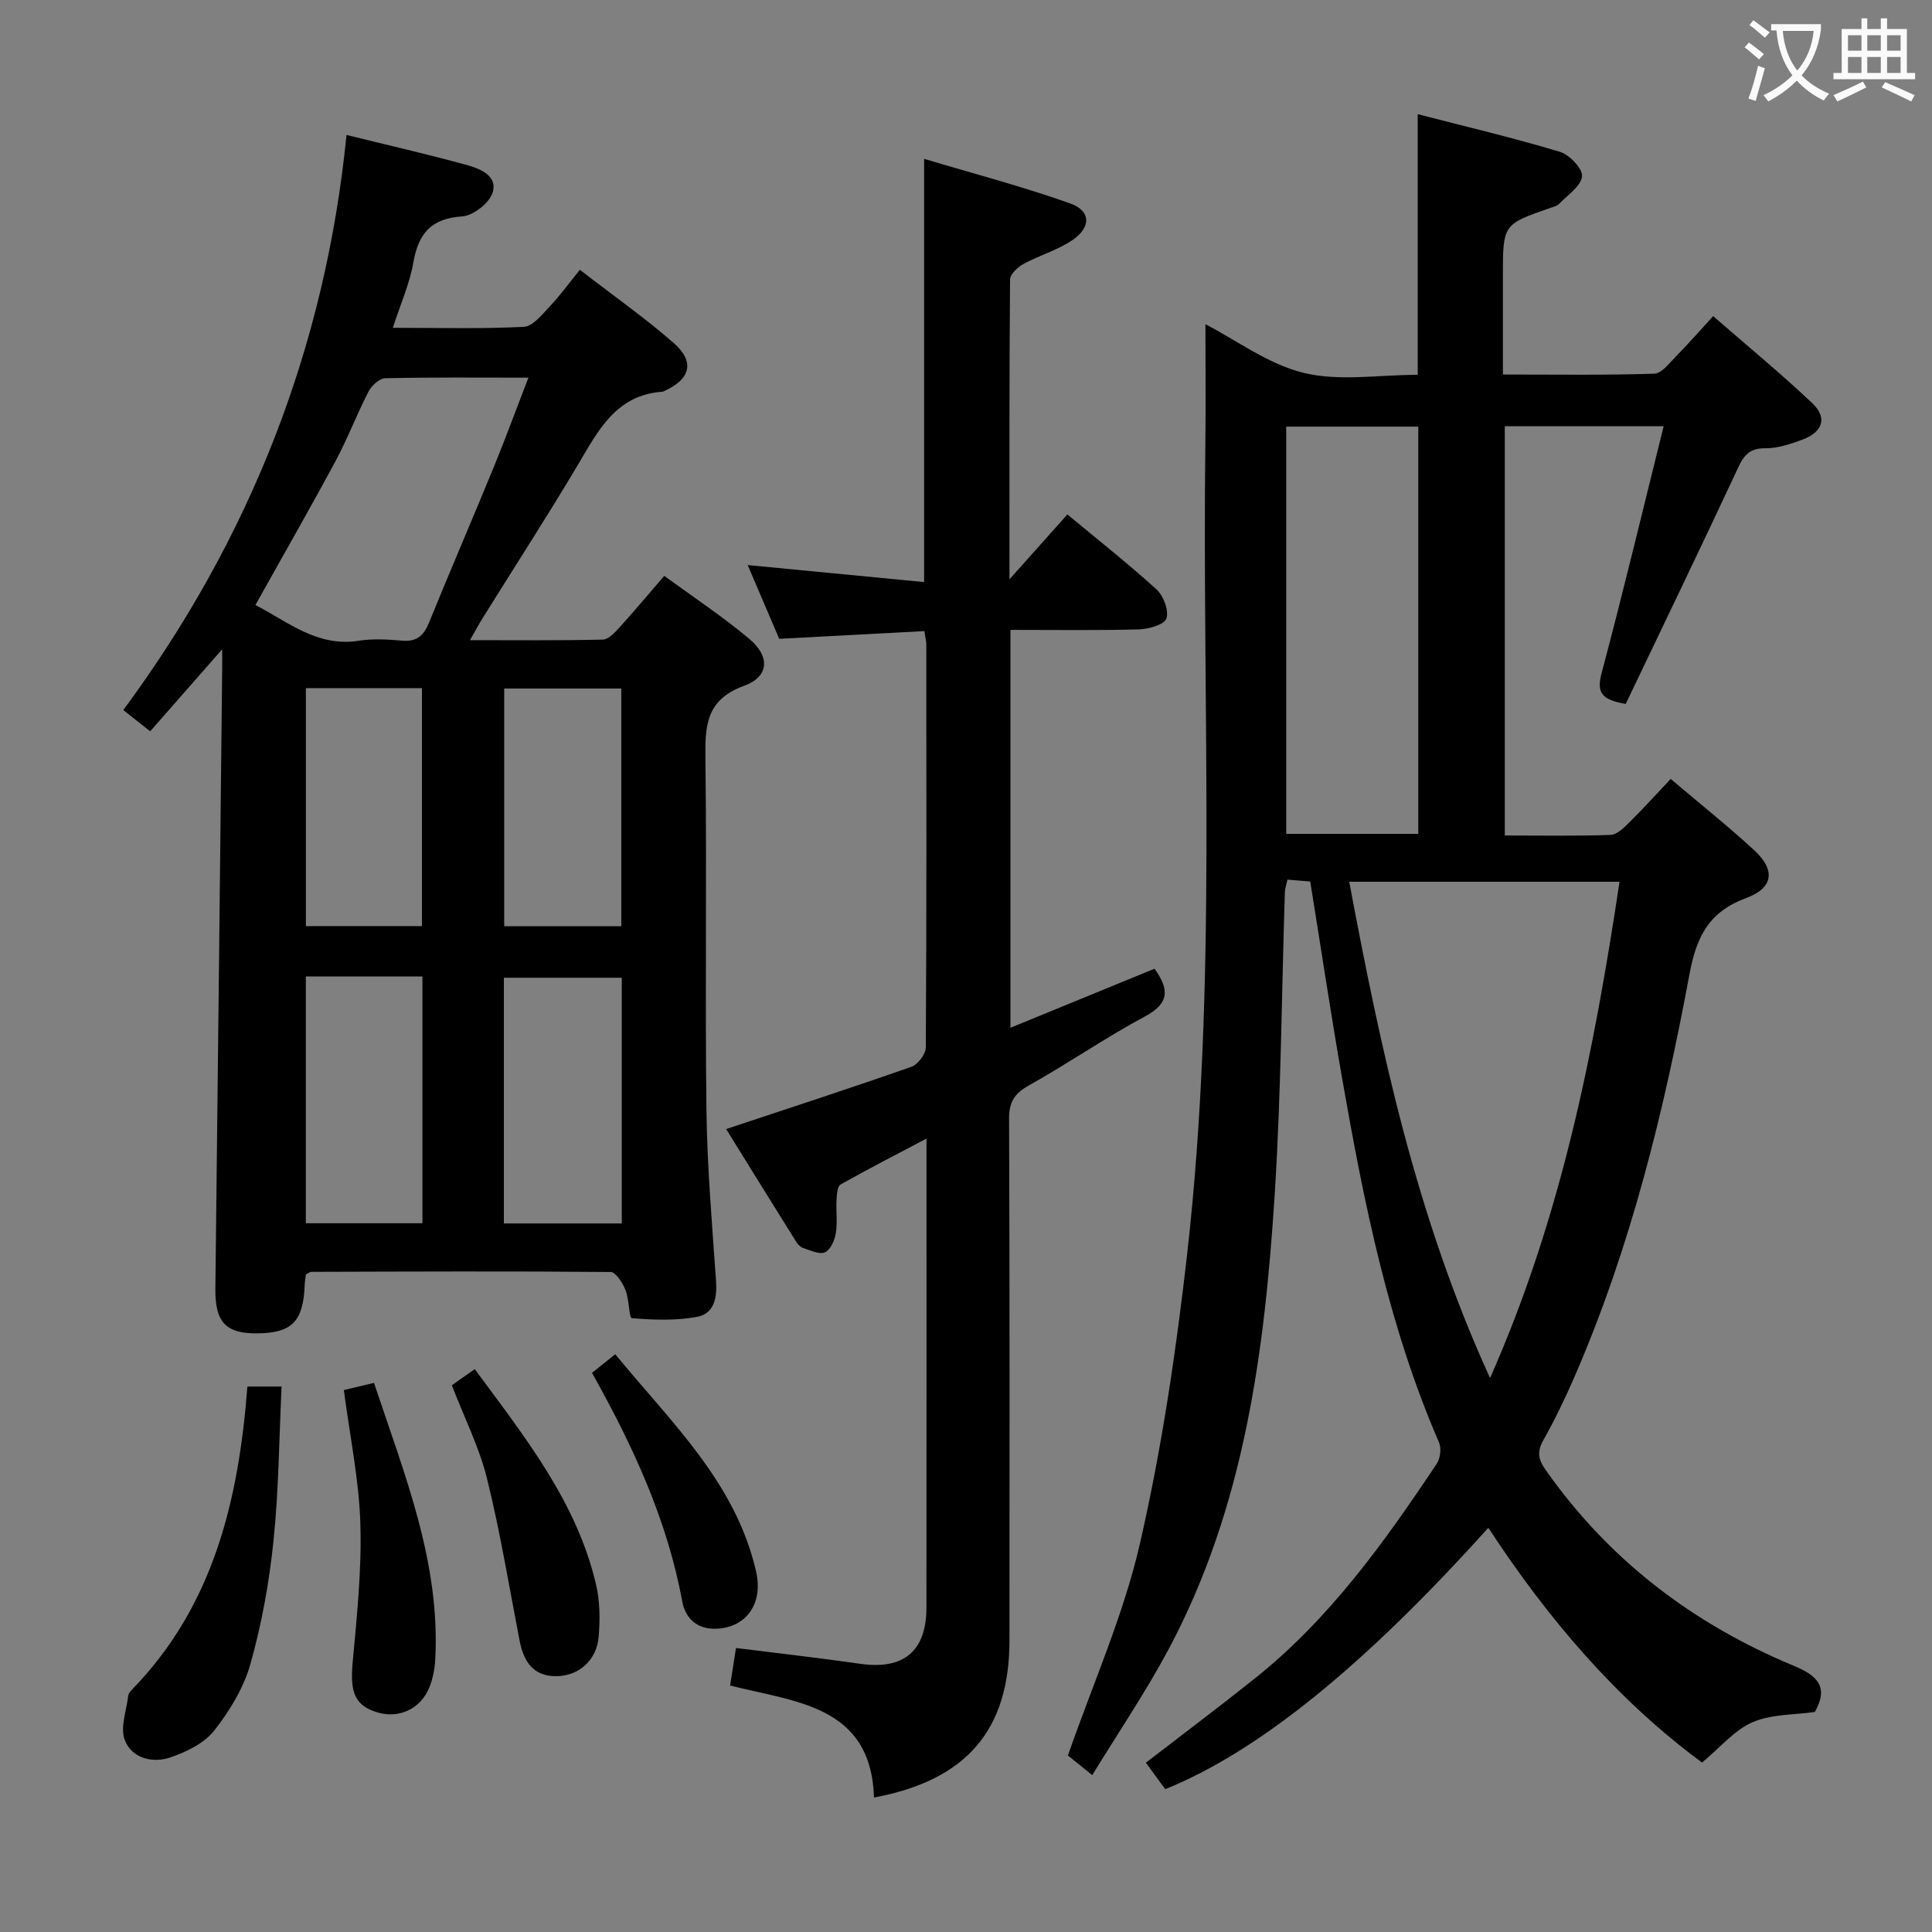 <svg enable-background="new 0 0 400 400" viewBox="0 0 400 400" xmlns="http://www.w3.org/2000/svg"><rect x="0" y="0" width="400" height="400" fill="#808080" stroke="none"/><g fill="#010000"><path d="m308.14 316.31c-25.81 28.69-47.63 46.33-66.89 54.12-1.3-1.78-2.65-3.62-4.01-5.48 7.71-5.95 15.25-11.61 22.62-17.49 15.44-12.32 26.77-28.17 37.6-44.41.74-1.11.99-3.21.47-4.41-10.46-24.12-15.55-49.66-20.05-75.34-2.35-13.4-4.36-26.86-6.61-40.79-1.36-.11-2.94-.24-4.72-.39-.21 1-.5 1.77-.53 2.56-.67 20.78-.78 41.6-2.09 62.35-2.07 32.61-6.25 64.92-21.95 94.37-4.75 8.9-10.45 17.3-15.84 26.12-2.38-1.92-4.06-3.28-5.04-4.07 5.16-14.83 11.51-29.03 14.92-43.9 4.51-19.67 7.48-39.78 9.76-59.85 6.35-55.92 3.07-112.11 3.78-168.18.1-8.12.01-16.25.01-24.39 6.46 3.33 13.04 8.3 20.38 10.08 7.37 1.78 15.52.39 23.57.39 0-17.95 0-35.48 0-53.96 9.8 2.53 19.71 4.87 29.44 7.79 1.98.59 4.76 3.53 4.58 5.09-.23 2.05-2.99 3.85-4.74 5.68-.42.44-1.16.62-1.78.83-9.86 3.43-9.86 3.42-9.86 14.05v20.46c10.79 0 21.07.16 31.35-.17 1.54-.05 3.13-2.22 4.5-3.6 2.45-2.48 4.74-5.11 7.68-8.32 6.94 6.04 13.94 11.81 20.53 18.03 3.17 2.99 2.18 5.98-2.07 7.55-2.47.91-5.14 1.82-7.71 1.78-3.92-.06-4.81 2.35-6.14 5.21-7.51 16.07-15.22 32.03-22.71 47.72-5.22-.88-6.03-2.51-4.98-6.44 4.48-16.79 8.51-33.69 12.83-51.05-11.61 0-22.06 0-32.89 0v84.73c7.37 0 14.65.14 21.91-.12 1.35-.05 2.81-1.55 3.94-2.66 2.81-2.78 5.47-5.72 8.5-8.93 5.99 5.09 11.84 9.73 17.31 14.78 4.41 4.07 3.99 7.78-1.68 9.88-7.67 2.84-10.27 7.88-11.73 15.71-5.28 28.4-12.14 56.44-23.68 83.09-1.98 4.57-4.13 9.08-6.57 13.41-1.36 2.41-1.1 3.98.45 6.18 13.11 18.66 30.49 31.9 51.4 40.57 4.89 2.03 7.27 4.36 4.35 9.55-4.24.62-8.98.43-12.91 2.13-3.77 1.64-6.69 5.23-10.45 8.35-17.56-12.96-31.82-29.63-44.25-48.61zm-28.8-133.75c6.56 34.86 13.84 69.24 29.16 102.75 14.83-33.48 21.51-67.65 26.81-102.75-18.93 0-37.17 0-55.97 0zm-13.04-9.92h27.34c0-28.37 0-56.38 0-84.31-9.26 0-18.15 0-27.34 0z"/><path d="m71.74 27.94c8.7 2.15 16.76 3.99 24.72 6.17 2.82.77 6.62 2.18 5.53 5.77-.66 2.17-4.04 4.78-6.34 4.93-6.45.42-9.02 3.58-10.07 9.54-.77 4.36-2.63 8.53-4.25 13.52 9.35 0 18.25.24 27.12-.2 1.85-.09 3.76-2.52 5.32-4.17 2.17-2.29 4.03-4.87 6.29-7.64 7.24 5.59 13.61 10.07 19.43 15.16 4.42 3.87 3.48 7.47-1.9 9.91-.15.07-.31.15-.47.17-9.58.68-13.25 8.02-17.44 15.08-6.37 10.72-13.15 21.19-19.74 31.77-.76 1.22-1.44 2.5-2.64 4.59 9.67 0 18.59.1 27.51-.12 1.18-.03 2.48-1.46 3.44-2.51 3.01-3.31 5.88-6.75 9.28-10.69 6 4.4 12.07 8.41 17.6 13.05 4.35 3.65 4.13 7.82-1.08 9.72-7.99 2.91-8.08 8.39-8 15.27.3 24.16-.09 48.33.21 72.49.15 11.79 1.16 23.58 1.98 35.35.25 3.56-.31 6.88-3.97 7.55-4.38.8-9 .63-13.46.26-.57-.05-.54-3.95-1.32-5.85-.6-1.47-2.01-3.7-3.07-3.71-20.66-.18-41.32-.09-61.98-.03-.29 0-.58.27-1.11.53-.08.66-.22 1.45-.25 2.25-.29 7.5-2.66 9.91-9.86 9.96-6.55.05-8.71-2.41-8.63-9.25.5-42.8.95-85.6 1.41-128.4.01-.94 0-1.88 0-3.98-5.38 6.13-10.02 11.41-14.91 16.98-1.79-1.42-3.3-2.61-5.56-4.4 26.16-35.41 41.82-74.96 46.21-119.07zm37.66 50.25c-10.43 0-20.04-.1-29.64.12-1.2.03-2.82 1.51-3.45 2.73-2.43 4.71-4.31 9.71-6.82 14.38-5.32 9.89-10.91 19.63-16.61 29.84 6.74 3.47 12.77 8.75 21.4 7.4 2.92-.46 6-.28 8.97-.02 3.02.27 4.47-1.03 5.56-3.7 4.38-10.76 8.99-21.43 13.4-32.18 2.43-5.92 4.63-11.95 7.19-18.57zm-5.08 175.11h24.41c0-17.14 0-34.01 0-50.87-8.29 0-16.3 0-24.41 0zm-41-51.13v51.09h24.14c0-17.2 0-34.07 0-51.09-8.15 0-15.93 0-24.14 0zm24.04-10.43c0-16.61 0-32.96 0-49.27-8.24 0-16.01 0-24.03 0v49.27zm17.03.02h24.24c0-16.57 0-32.91 0-49.21-8.26 0-16.15 0-24.24 0z"/><path d="m209.2 130.41v82.38c10.17-4.17 20.02-8.21 29.84-12.23 3.03 4.24 3.13 7.15-1.98 9.88-8.2 4.39-15.88 9.72-24 14.26-3 1.68-4.16 3.42-4.14 6.91.14 35.99.09 71.97.08 107.96 0 18.51-8.75 28.97-28.04 32.59-.64-19.11-16.2-19.73-29.8-23.19.41-2.62.78-5 1.22-7.77 8.72 1.1 17.24 2.05 25.71 3.27 9 1.29 13.72-2.59 13.72-11.68.02-31.98.01-63.96.01-97.06-6.34 3.35-12.13 6.31-17.79 9.51-.67.38-.77 2.05-.83 3.14-.13 2.33.21 4.71-.16 6.98-.24 1.45-1.11 3.41-2.25 3.92s-2.99-.41-4.47-.88c-.58-.18-1.14-.76-1.48-1.31-4.82-7.7-9.6-15.43-14.5-23.33 13.24-4.4 25.84-8.5 38.33-12.88 1.35-.47 3-2.63 3.01-4.01.17-27.82.12-55.64.1-83.47 0-.63-.18-1.26-.4-2.74-9.85.52-19.58 1.04-30.05 1.6-1.95-4.56-4.13-9.66-6.53-15.27 12.47 1.2 24.4 2.35 36.53 3.52 0-29.48 0-57.86 0-87.62 10.29 3.08 20.46 5.74 30.32 9.26 4.2 1.5 4.27 4.9.44 7.52-3.09 2.12-6.88 3.18-10.21 4.99-1.19.65-2.75 2.12-2.76 3.23-.17 20.28-.12 40.57-.12 62.05 4.41-4.93 8.08-9.05 11.99-13.43 6.34 5.27 12.6 10.19 18.47 15.54 1.44 1.32 2.59 4.39 2.02 6.02-.45 1.29-3.7 2.18-5.74 2.24-8.77.23-17.56.1-26.54.1z"/><path d="m51.22 287.07h7.08c-.52 10.84-.59 21.47-1.68 31.99-.88 8.54-2.43 17.11-4.75 25.37-1.39 4.97-4.3 9.78-7.52 13.87-2.08 2.64-5.77 4.42-9.1 5.56-3.69 1.26-7.97.15-9.41-3.58-1.01-2.6.35-6.13.72-9.24.05-.45.45-.9.79-1.25 16.88-17.36 22.06-39.22 23.87-62.72z"/><path d="m98.29 283.46c10.52 14.24 21.13 27.58 25.11 44.58.82 3.49.85 7.28.54 10.88-.41 4.8-4.06 8.01-8.6 8.11-4.98.11-6.94-3.06-7.78-7.44-2.16-11.19-4.01-22.47-6.74-33.52-1.58-6.39-4.63-12.41-7.27-19.26 1.31-.93 2.83-2 4.74-3.35z"/><path d="m71.19 287.8c2.06-.49 3.93-.94 6.24-1.49 6.31 18.96 13.78 37.18 12.68 57.33-.11 1.95-.51 3.99-1.25 5.79-1.79 4.37-6.21 6.4-10.59 5.14-4.75-1.37-5.82-4.1-5.27-10.2.87-9.59 1.9-19.24 1.61-28.82-.26-9.06-2.15-18.07-3.42-27.75z"/><path d="m122.57 284.23c1.74-1.39 3-2.4 4.81-3.85 11.5 14.05 24.93 26.49 29.16 44.99 1.54 6.75-2.15 11.64-8.26 11.84-4.2.14-6.43-2.38-7.04-5.7-3.1-16.85-10.18-32.11-18.67-47.28z"/></g><path d="m362.1 8.8c1.1.8 2.1 1.6 3.1 2.4l-1 1.1c-1.3-1.1-2.3-2-3-2.5zm1.9 4.8c.5.2.9.4 1.4.5-.6 2.3-1.3 4.5-1.9 6.8l-1.5-.5c.8-2.1 1.4-4.3 2-6.8zm-1-9.4c1.3.9 2.4 1.8 3.4 2.5l-1 1.1c-1.4-1.2-2.4-2.1-3.2-2.6zm3.7 2.2v-1.4h10.3v1.2c-.5 3.6-1.8 6.8-4 9.4 1.5 1.6 3.4 2.8 5.7 3.8-.3.4-.7.8-1.1 1.4-2.3-1.1-4.1-2.5-5.6-4.1-1.6 1.6-3.6 3.1-5.9 4.3-.3-.5-.7-.9-1-1.3 2.4-1.1 4.4-2.5 6-4.1-1.9-2.5-3-5.6-3.3-9.3h-1.1zm8.8 0h-6.4c.3 3.3 1.3 6 3 8.2 2-2.3 3.1-5.1 3.4-8.2z" fill="#fbfafa"/><path d="m385.3 3.8h1.3v2.2h2.8v-2.2h1.3v2.2h4.1v9.1h1.7v1.3h-16.9v-1.3h1.7v-9.1h4.1v-2.2zm.4 13.1.7 1.2c-1.8.9-3.8 1.9-6 2.9-.2-.4-.5-.8-.8-1.3 2.3-1 4.3-1.9 6.1-2.8zm-3.1-6.4h2.8v-3.2h-2.8zm0 4.6h2.8v-3.3h-2.8zm4-4.6h2.8v-3.2h-2.8zm0 4.6h2.8v-3.3h-2.8zm3.7 1.9c2.1.9 4.1 1.8 6.1 2.7l-.7 1.3c-2.2-1.1-4.2-2-6.1-2.9zm3.2-9.7h-2.8v3.2h2.8zm-2.8 7.8h2.8v-3.3h-2.8z" fill="#fbfafa"/></svg>